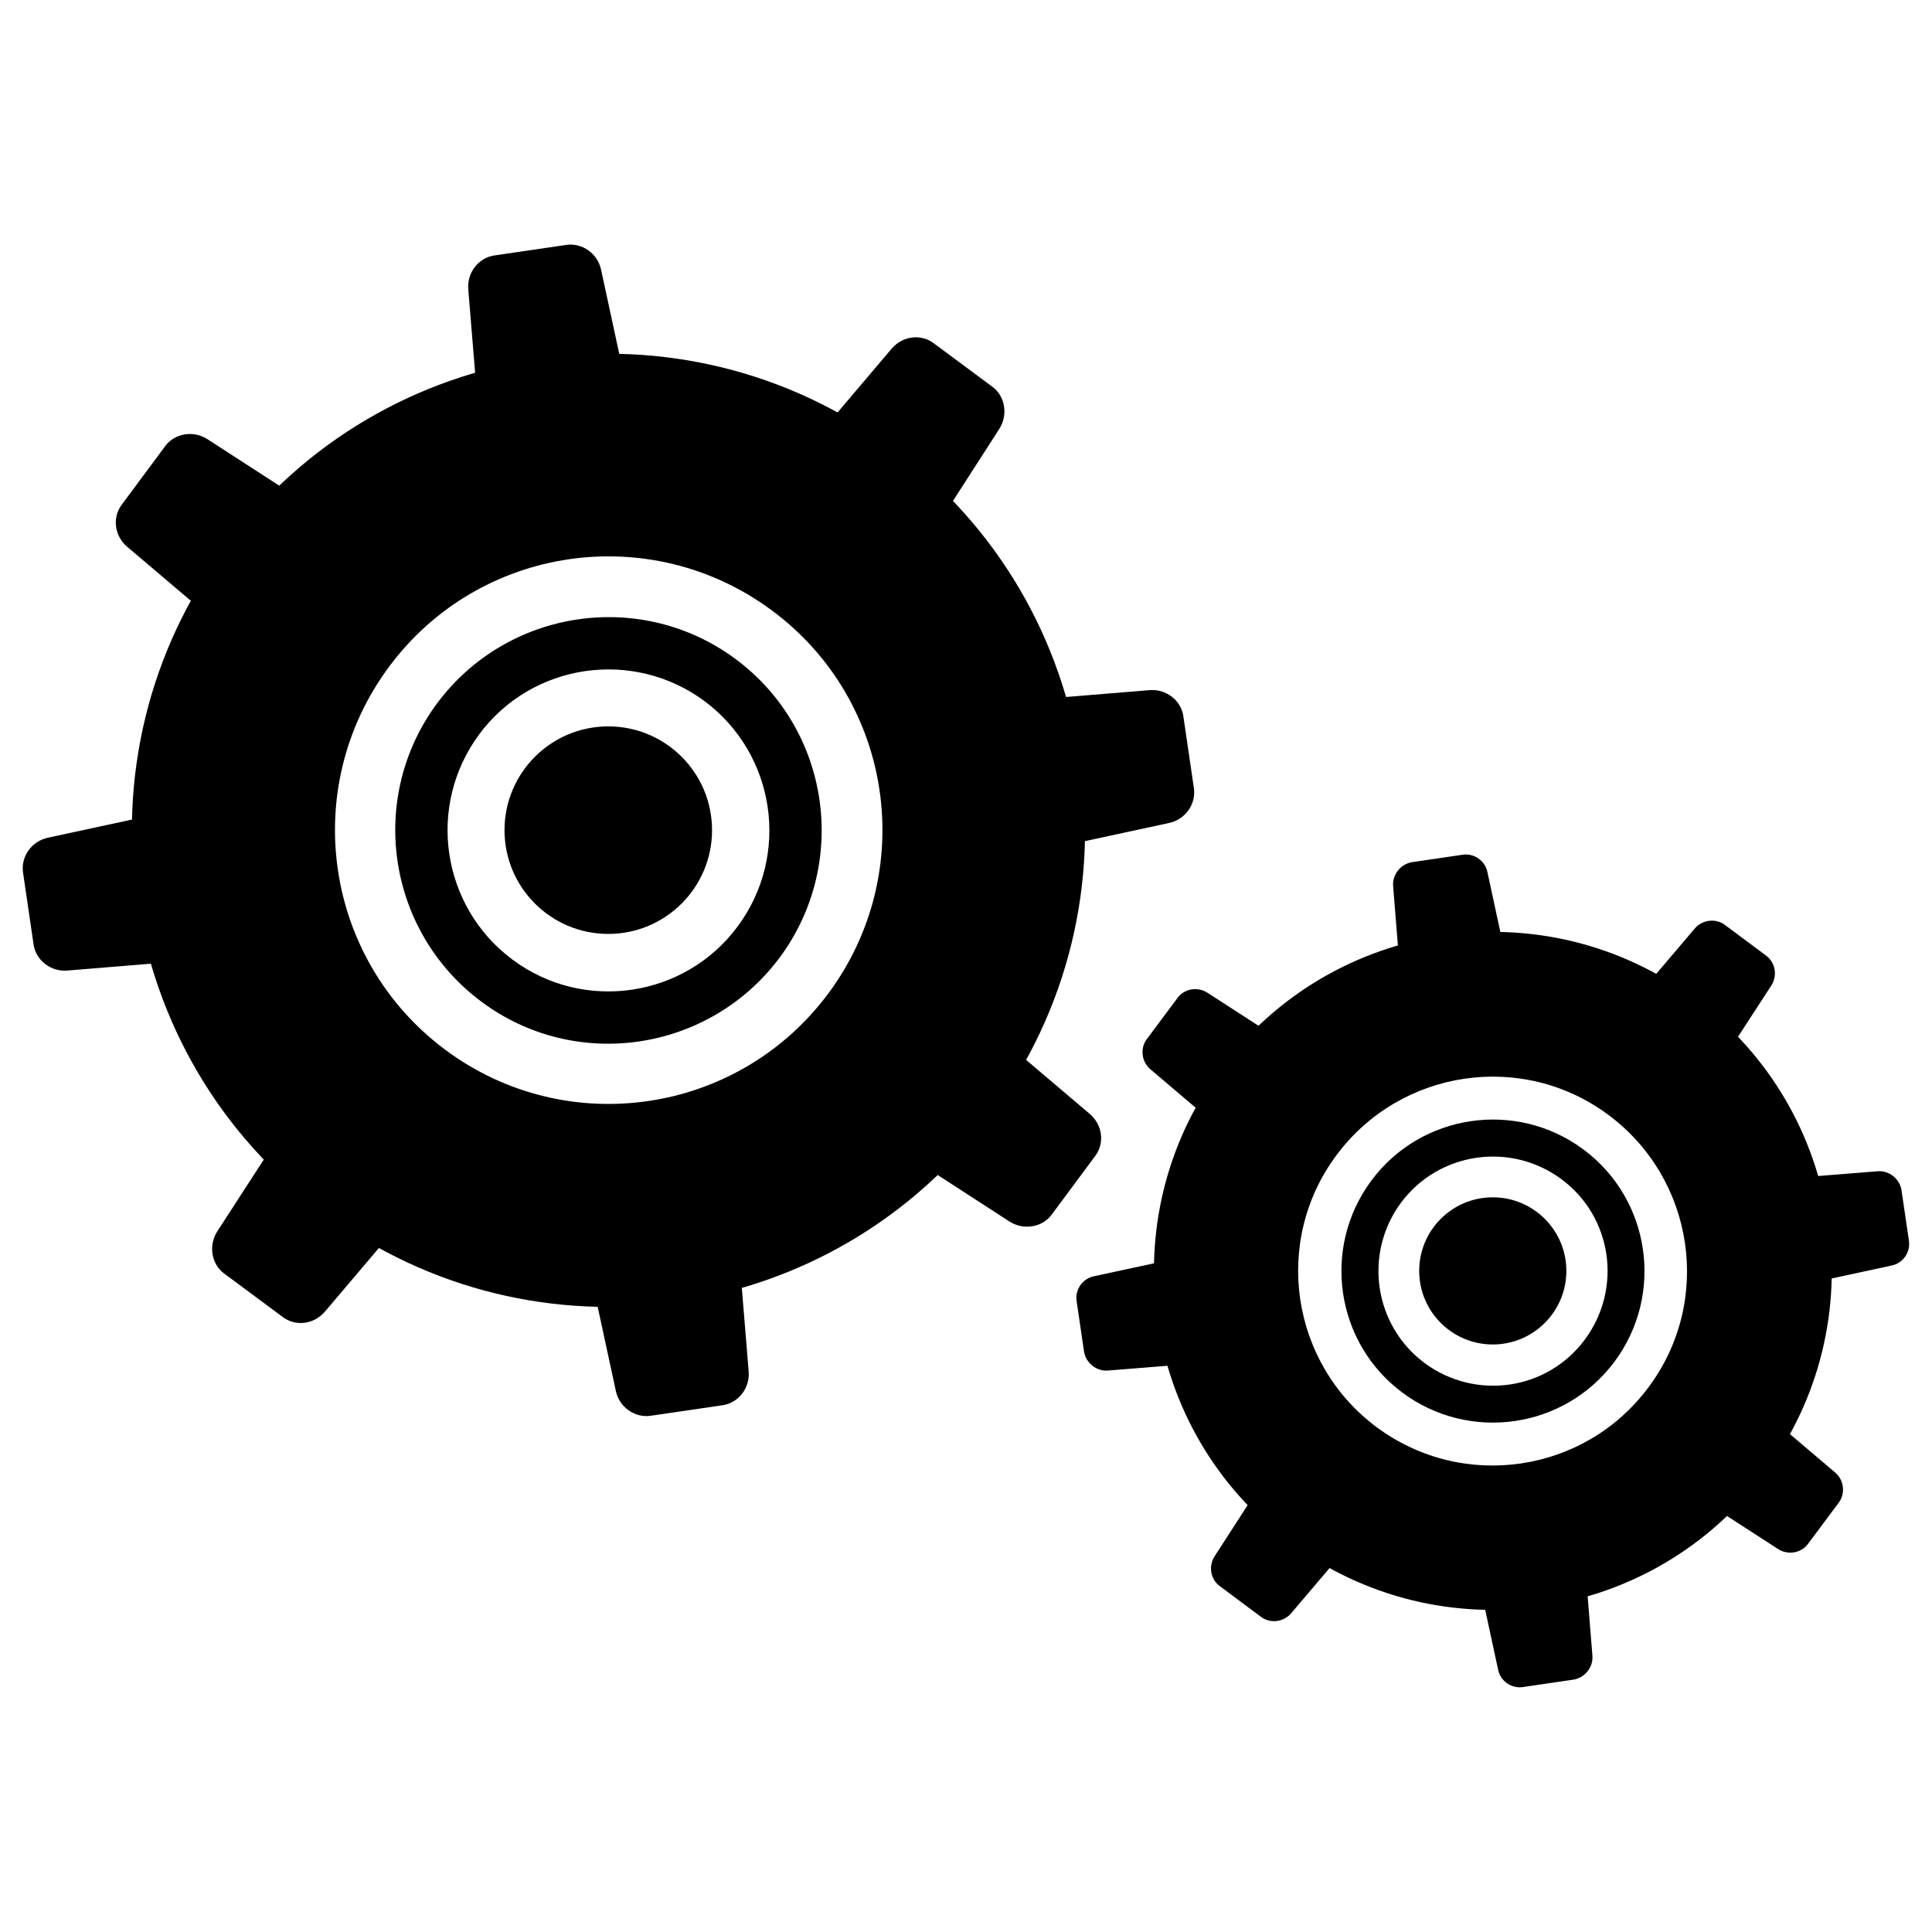 <?xml version="1.0" ?><svg id="Layer_1" width="500px" height="500px" style="enable-background:new 0 0 512 512;" version="1.1" viewBox="0 0 512 512" xml:space="preserve" xmlns="http://www.w3.org/2000/svg" xmlns:xlink="http://www.w3.org/1999/xlink"><g><g><path d="M236.6,118.7c-56-41.6-135.1-30-176.7,26c-41.6,56-30,135.1,26,176.7s135.1,30,176.7-26    C304.2,239.4,292.6,160.3,236.6,118.7z M118,278.2c-32.1-23.9-38.8-69.3-14.9-101.5s69.3-38.8,101.5-14.9s38.8,69.3,14.9,101.5    C195.5,295.5,150.1,302.1,118,278.2z"/><g><path d="M195,174.7c-25-18.6-60.4-13.4-79.1,11.6c-18.6,25-13.4,60.4,11.6,79.1s60.4,13.4,79.1-11.6     C225.2,228.7,220,193.3,195,174.7z M135.8,254.3c-18.9-14.1-22.8-40.8-8.8-59.7s40.8-22.8,59.7-8.8c18.9,14.1,22.8,40.8,8.8,59.7     S154.7,268.4,135.8,254.3z"/></g><circle cx="161.2" cy="220" id="XMLID_22_" r="27.5"/><g><path d="M241,150.7L207.8,126l28.5-33.6c2.9-3.4,7.8-4,11.2-1.4l15.5,11.5c3.4,2.5,4.2,7.5,1.8,11.2L241,150.7z" id="XMLID_21_"/><path d="M266.7,227.4l-6-40.9l43.9-3.6c4.4-0.4,8.4,2.7,9,6.9l2.8,19.1c0.6,4.2-2.3,8.3-6.6,9.2L266.7,227.4z" id="XMLID_20_"/><path d="M230.6,299.8l24.6-33.1l33.6,28.5c3.4,2.9,4,7.8,1.4,11.2l-11.5,15.5c-2.5,3.4-7.5,4.2-11.2,1.8     L230.6,299.8z" id="XMLID_19_"/><path d="M153.9,325.5l40.9-6l3.6,43.9c0.4,4.4-2.7,8.4-6.9,9l-19.1,2.8c-4.2,0.6-8.3-2.3-9.2-6.6L153.9,325.5z" id="XMLID_18_"/><path d="M81.5,289.4l33.1,24.6l-28.5,33.6c-2.9,3.4-7.8,4-11.2,1.4l-15.5-11.5c-3.4-2.5-4.2-7.5-1.8-11.2     L81.5,289.4z" id="XMLID_17_"/><path d="M55.8,212.7l6,40.9l-43.9,3.6c-4.4,0.4-8.4-2.7-9-6.9l-2.8-19.1c-0.6-4.2,2.3-8.3,6.6-9.2L55.8,212.7z" id="XMLID_16_"/><path d="M91.9,140.3l-24.6,33.1l-33.6-28.5c-3.4-2.9-4-7.8-1.4-11.2l11.5-15.5c2.5-3.4,7.5-4.2,11.2-1.8     L91.9,140.3z" id="XMLID_15_"/><path d="M168.6,114.6l-40.9,6l-3.6-43.9c-0.4-4.4,2.7-8.4,6.9-9l19.1-2.8c4.2-0.6,8.3,2.3,9.2,6.6L168.6,114.6z" id="XMLID_14_"/></g></g><g><path d="M449.2,264.7c-39.8-29.6-96.1-21.3-125.7,18.5C294,323,302.2,379.3,342,408.9s96.1,21.3,125.7-18.5    C497.3,350.6,489,294.3,449.2,264.7z M364.8,378.2c-22.8-17-27.6-49.3-10.6-72.1c17-22.8,49.3-27.6,72.1-10.6s27.6,49.3,10.6,72.1    C420,390.4,387.7,395.2,364.8,378.2z"/><g><path d="M419.6,304.6c-17.8-13.2-43-9.5-56.2,8.3c-13.2,17.8-9.5,43,8.3,56.2s43,9.5,56.2-8.3C441.1,343,437.4,317.8,419.6,304.6     z M377.5,361.2c-13.4-10-16.2-29-6.2-42.5c10-13.4,29-16.2,42.5-6.2s16.2,29,6.2,42.5S391,371.2,377.5,361.2z"/></g><circle cx="395.6" cy="336.8" id="XMLID_9_" r="19.5"/><g><path d="M452.3,287.5L428.8,270l20.3-23.9c2-2.4,5.6-2.8,8-1l11,8.2c2.4,1.8,3,5.3,1.3,7.9L452.3,287.5z" id="XMLID_8_"/><path d="M470.6,342l-4.3-29.1l31.2-2.5c3.1-0.3,5.9,2,6.4,4.9l2,13.6c0.4,3-1.6,5.9-4.7,6.5L470.6,342z" id="XMLID_7_"/><path d="M444.9,393.5l17.5-23.6l23.9,20.3c2.4,2,2.8,5.6,1,8l-8.2,11c-1.8,2.4-5.3,3-7.9,1.3L444.9,393.5z" id="XMLID_6_"/><path d="M390.4,411.8l29.1-4.3l2.5,31.2c0.3,3.1-2,5.9-4.9,6.4l-13.6,2c-3,0.4-5.9-1.6-6.5-4.7L390.4,411.8z" id="XMLID_5_"/><path d="M338.9,386.1l23.6,17.5l-20.3,23.9c-2,2.4-5.6,2.8-8,1l-11-8.2c-2.4-1.8-3-5.3-1.3-7.9L338.9,386.1z" id="XMLID_4_"/><path d="M320.6,331.6l4.3,29.1l-31.2,2.5c-3.1,0.3-5.9-2-6.4-4.9l-2-13.6c-0.4-3,1.6-5.9,4.7-6.5L320.6,331.6z" id="XMLID_3_"/><path d="M346.3,280.1l-17.5,23.6l-23.9-20.3c-2.4-2-2.8-5.6-1-8l8.2-11c1.8-2.4,5.3-3,7.9-1.3L346.3,280.1z" id="XMLID_2_"/><path d="M400.8,261.8l-29.1,4.3l-2.5-31.2c-0.3-3.1,2-5.9,4.9-6.4l13.6-2c3-0.4,5.9,1.6,6.5,4.7L400.8,261.8z" id="XMLID_1_"/></g></g></g></svg>